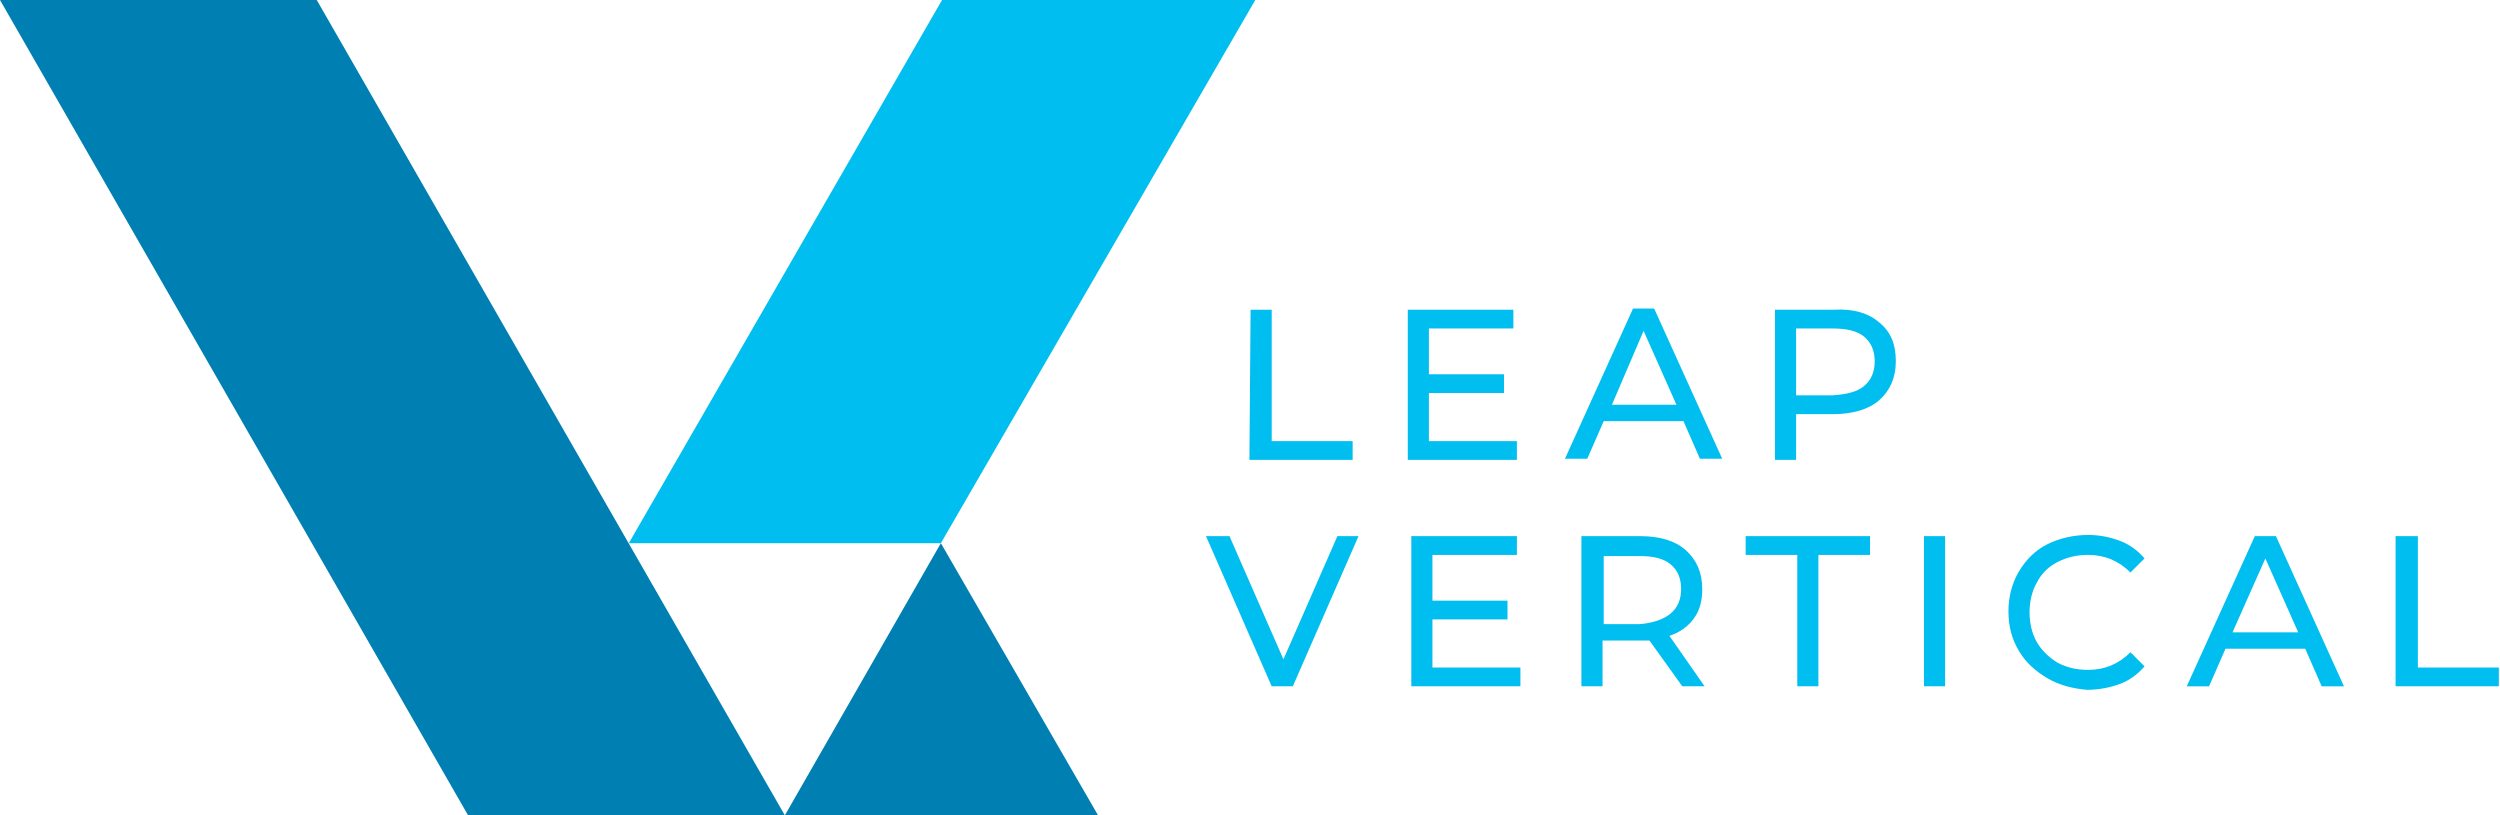 <svg xmlns="http://www.w3.org/2000/svg" viewBox="0 0 213.1 69.5" enable-background="new 0 0 213.1 69.5"><style type="text/css">.st0{fill:#0080B2;} .st1{fill:#00BEEF;}</style><path class="st0" d="M66.9 69.5h-27l-39.9-69.5h27z"/><path class="st1" d="M53.6 46.3h26.6l26.8-46.3h-26.7z"/><path class="st0" d="M80.2 46.3l-13.3 23.2h26.7z"/><path class="st1" d="M106.6 26.4h1.8v11.2h6.9v1.6h-8.8l.1-12.8zM129.3 37.6v1.6h-9.3v-12.8h9v1.6h-7.2v3.9h6.4v1.6h-6.4v4.1h7.5zM143.5 35.9h-6.8l-1.4 3.2h-1.9l5.8-12.8h1.8l5.8 12.8h-1.9l-1.4-3.2zm-.6-1.4l-2.8-6.3-2.7 6.3h5.5zM160.2 27.5c1 .8 1.4 1.9 1.4 3.3s-.5 2.5-1.4 3.3-2.3 1.2-3.9 1.2h-3.2v3.9h-1.8v-12.8h5c1.7-.1 3 .3 3.9 1.1zm-1.3 5.4c.6-.5.9-1.2.9-2.1 0-.9-.3-1.6-.9-2.1s-1.5-.7-2.7-.7h-3.1v5.7h3.1c1.3-.1 2.1-.3 2.7-.8zM115.8 45.7l-5.6 12.8h-1.8l-5.6-12.8h2l4.6 10.5 4.6-10.5h1.8zM129.6 56.9v1.6h-9.3v-12.8h9v1.6h-7.2v3.9h6.4v1.6h-6.4v4.1h7.5zM143.4 58.5l-2.8-3.9h-4v3.9h-1.8v-12.8h5c1.7 0 3 .4 3.9 1.2s1.4 1.9 1.4 3.3c0 1-.2 1.8-.7 2.5-.5.7-1.2 1.2-2.1 1.5l3 4.3h-1.9zm-1-6.2c.6-.5.9-1.2.9-2.1s-.3-1.6-.9-2.1c-.6-.5-1.5-.7-2.6-.7h-3.1v5.8h3.1c1.1-.1 2-.4 2.6-.9zM153.2 47.3h-4.4v-1.6h10.6v1.6h-4.4v11.2h-1.8v-11.2zM164 45.7h1.8v12.8h-1.8v-12.8zM174.5 57.8c-1-.6-1.8-1.3-2.4-2.3-.6-1-.9-2.1-.9-3.4 0-1.2.3-2.4.9-3.4.6-1 1.4-1.8 2.4-2.3s2.2-.8 3.5-.8c1 0 1.9.2 2.7.5.8.3 1.5.8 2.1 1.5l-1.2 1.2c-1-1-2.2-1.5-3.6-1.5-1 0-1.8.2-2.6.6-.8.4-1.4 1-1.8 1.8-.4.7-.6 1.6-.6 2.5s.2 1.8.6 2.5c.4.7 1 1.3 1.8 1.8.8.4 1.6.6 2.6.6 1.4 0 2.6-.5 3.6-1.5l1.2 1.2c-.6.7-1.3 1.2-2.1 1.5-.8.3-1.8.5-2.8.5-1.2-.1-2.4-.4-3.4-1zM196.5 55.3h-6.8l-1.4 3.2h-1.9l5.8-12.8h1.8l5.8 12.8h-1.9l-1.4-3.2zm-.6-1.4l-2.8-6.3-2.8 6.3h5.6zM204.3 45.7h1.8v11.2h6.9v1.6h-8.8v-12.8z"/></svg>